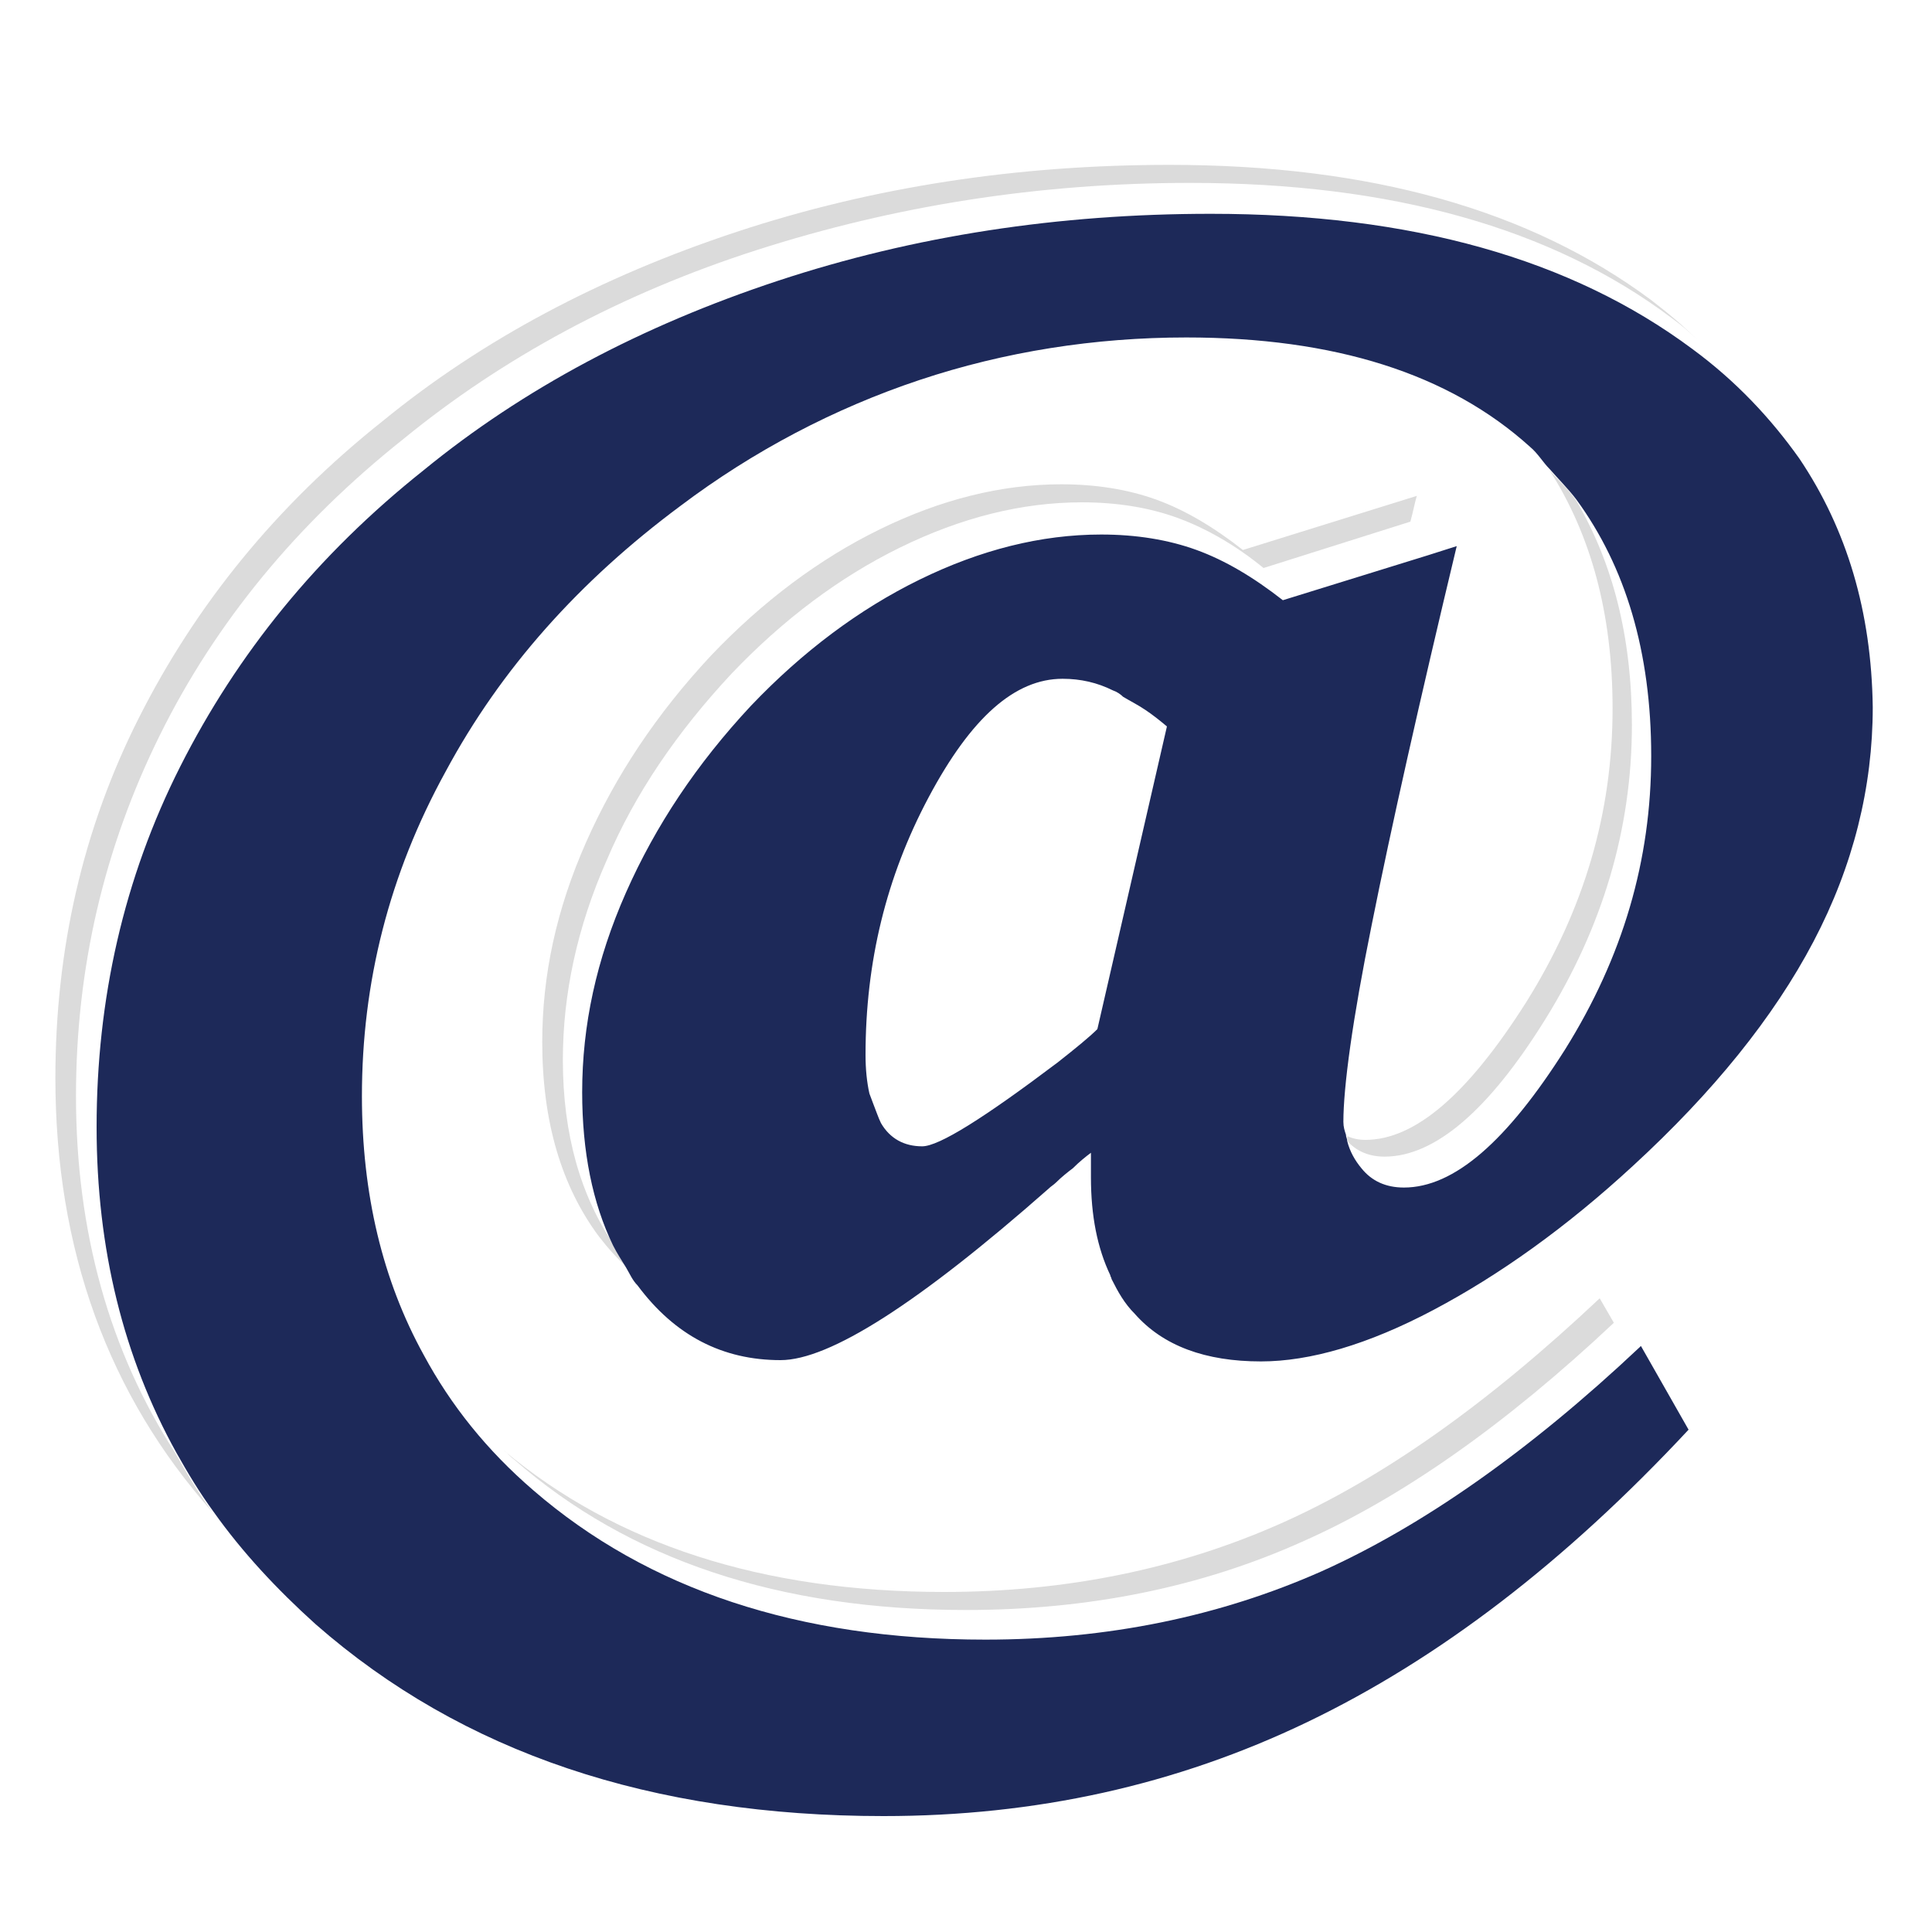 <?xml version="1.0" encoding="utf-8"?>
<!-- Generator: Adobe Illustrator 18.1.0, SVG Export Plug-In . SVG Version: 6.00 Build 0)  -->
<svg version="1.1" id="Layer_1" xmlns="http://www.w3.org/2000/svg" xmlns:xlink="http://www.w3.org/1999/xlink" x="0px" y="0px"
	 viewBox="0 0 150 150" enable-background="new 0 0 150 150" xml:space="preserve">
<g>
	<path fill="#DBDBDB" d="M5.9,85.1c0-10,2.2-19.3,6.5-28s10.6-16.4,18.9-23c7.7-6.3,16.9-11.3,27.5-14.7s21.8-5.2,33.6-5.2
		c15.6,0,28.1,3.5,37.4,10.5c0.7,0.5,1.4,1.1,2,1.7c-1.1-1.1-2.3-2.1-3.6-3.1c-9.4-7-21.8-10.5-37.4-10.5c-11.8,0-23,1.7-33.6,5.2
		s-19.8,8.4-27.5,14.7c-8.3,6.6-14.5,14.3-18.9,23s-6.5,18.1-6.5,28c0,13.3,4.1,24.6,12.2,33.7c-1.1-1.5-2-3-2.9-4.6
		C8.5,104.9,5.9,95.6,5.9,85.1z"/>
	<path fill="#DBDBDB" d="M75,125c9.6,0,18.3-1.8,26.1-5.3c7.7-3.4,15.8-9.1,24.2-17l-1.1-1.9c-8.7,8.2-16.9,14-24.8,17.5
		c-7.9,3.5-16.6,5.3-26.1,5.3c-14.1,0-25.5-3.7-34.2-11c0.3,0.2,0.5,0.5,0.8,0.7C48.8,121.1,60.5,125,75,125z"/>
	<path fill="#DBDBDB" d="M107.5,89.8c3.9,0,8.1-3.6,12.5-10.7c4.4-7.1,6.7-14.7,6.7-22.8c0-6.9-1.5-12.6-4.3-17.4
		c-0.6-0.9-1.4-1.6-2.1-2.4c3.2,5,4.9,11.1,4.9,18.5c0,8.1-2.2,15.6-6.7,22.8c-4.5,7.1-8.6,10.7-12.5,10.7c-0.5,0-1-0.1-1.4-0.3
		c0,0.2,0,0.3,0.1,0.5C105.4,89.4,106.3,89.8,107.5,89.8z"/>
	<path fill="#DBDBDB" d="M43.7,82.3c0-5.1,1.1-10.3,3.4-15.5c2.2-5.2,5.5-10,9.7-14.5c4-4.2,8.4-7.5,13.1-9.8
		c4.7-2.3,9.4-3.5,14.1-3.5c2.7,0,5.2,0.4,7.4,1.2c2.2,0.8,4.5,2.1,6.7,3.9l11.4-3.6c0.2-0.7,0.3-1.3,0.5-2l-13.5,4.2
		c-2.3-1.8-4.5-3.1-6.7-3.9c-2.2-0.8-4.7-1.2-7.4-1.2c-4.7,0-9.4,1.2-14.1,3.5c-4.7,2.3-9.1,5.6-13.1,9.8c-4.2,4.5-7.4,9.3-9.7,14.5
		c-2.3,5.2-3.4,10.3-3.4,15.5c0,6.2,1.5,11.2,4.4,15.1c0.7,0.9,1.4,1.7,2.2,2.4c-0.4-0.6-0.7-1.1-1-1.7
		C45.1,92.9,43.7,88.1,43.7,82.3z"/>
	<path fill="#1D2959" d="M139.7,35.6c-2.2-3.1-4.9-6-8.3-8.5c-9.4-7-21.8-10.5-37.4-10.5c-11.8,0-23,1.7-33.6,5.2
		s-19.8,8.4-27.5,14.7c-8.3,6.6-14.5,14.3-18.9,23s-6.5,18.1-6.5,28c0,9.5,2.1,17.9,6.2,25.3c0.9,1.6,1.8,3.1,2.9,4.6
		c2.2,3.1,4.9,6,7.9,8.7c11.4,10,26.1,14.9,44.1,14.9c11.8,0,22.7-2.4,32.9-7.3s20-12.4,29.6-22.7l-3.7-6.5c0,0,0,0-0.1,0.1
		c-8.6,8.1-16.9,13.9-24.7,17.4c-7.9,3.5-16.6,5.3-26.1,5.3c-14.5,0-26.2-3.9-35.1-11.6c-3.6-3.1-6.4-6.6-8.5-10.5
		c-3.2-5.8-4.8-12.5-4.8-20.1c0-8.8,2.1-17.2,6.5-25.2c4.3-8,10.4-14.8,18.2-20.6c5.7-4.3,12-7.6,18.6-9.8
		c6.6-2.2,13.6-3.3,20.7-3.3c11.5,0,20.4,2.8,26.7,8.5c0.6,0.5,1,1.2,1.5,1.7c0.7,0.8,1.5,1.6,2.1,2.4c3.8,5.2,5.8,11.8,5.8,19.9
		c0,8.1-2.2,15.6-6.7,22.8c-4.5,7.1-8.6,10.7-12.5,10.7c-1.4,0-2.5-0.5-3.3-1.5c-0.5-0.6-0.9-1.3-1.1-2.1c0-0.2-0.1-0.3-0.1-0.5
		c-0.1-0.3-0.2-0.6-0.2-1c0-2.7,0.7-7.9,2.2-15.3c1.5-7.5,3.7-17.3,6.6-29.4l-2.2,0.7l-11.3,3.5c-2.3-1.8-4.5-3.1-6.7-3.9
		c-2.2-0.8-4.7-1.2-7.4-1.2c-4.7,0-9.4,1.2-14.1,3.5c-4.7,2.3-9.1,5.6-13.1,9.8c-4.2,4.5-7.4,9.3-9.7,14.5
		c-2.3,5.2-3.4,10.3-3.4,15.5c0,4.6,0.8,8.6,2.4,11.9c0.3,0.6,0.7,1.2,1,1.7c0.3,0.5,0.5,1,0.9,1.4c2.9,3.9,6.6,5.8,11.1,5.8
		c3.8,0,10.7-4.4,20.8-13.3c0.2-0.2,0.4-0.3,0.6-0.5c0.4-0.4,0.9-0.8,1.3-1.1c0.5-0.5,1-0.9,1.4-1.2v1.9c0,3,0.5,5.5,1.5,7.6
		c0,0.1,0.1,0.2,0.1,0.3c0.5,1,1,1.9,1.8,2.7c2.2,2.5,5.5,3.7,9.8,3.7c3.8,0,8.3-1.3,13.4-4c5.1-2.7,10.3-6.4,15.5-11.2
		c6.2-5.7,10.9-11.5,14-17.4c3.1-5.9,4.6-12,4.6-18.2C145.3,47.5,143.4,41.1,139.7,35.6z M82.1,82.5c-5.7,4.3-9.2,6.5-10.5,6.5
		c-1.4,0-2.5-0.6-3.2-1.8c-0.2-0.4-0.4-1-0.6-1.5c-0.1-0.3-0.2-0.5-0.3-0.8c-0.2-0.9-0.3-1.9-0.3-3c0-7.2,1.6-13.8,4.9-20
		c3.3-6.2,6.7-9.2,10.4-9.2c1.4,0,2.7,0.3,3.9,0.9c0.3,0.1,0.6,0.3,0.8,0.5c0.5,0.3,1.1,0.6,1.7,1c0.6,0.4,1.1,0.8,1.7,1.3
		l-5.4,23.5C84.6,80.5,83.5,81.4,82.1,82.5z"/>
</g>
</svg>
